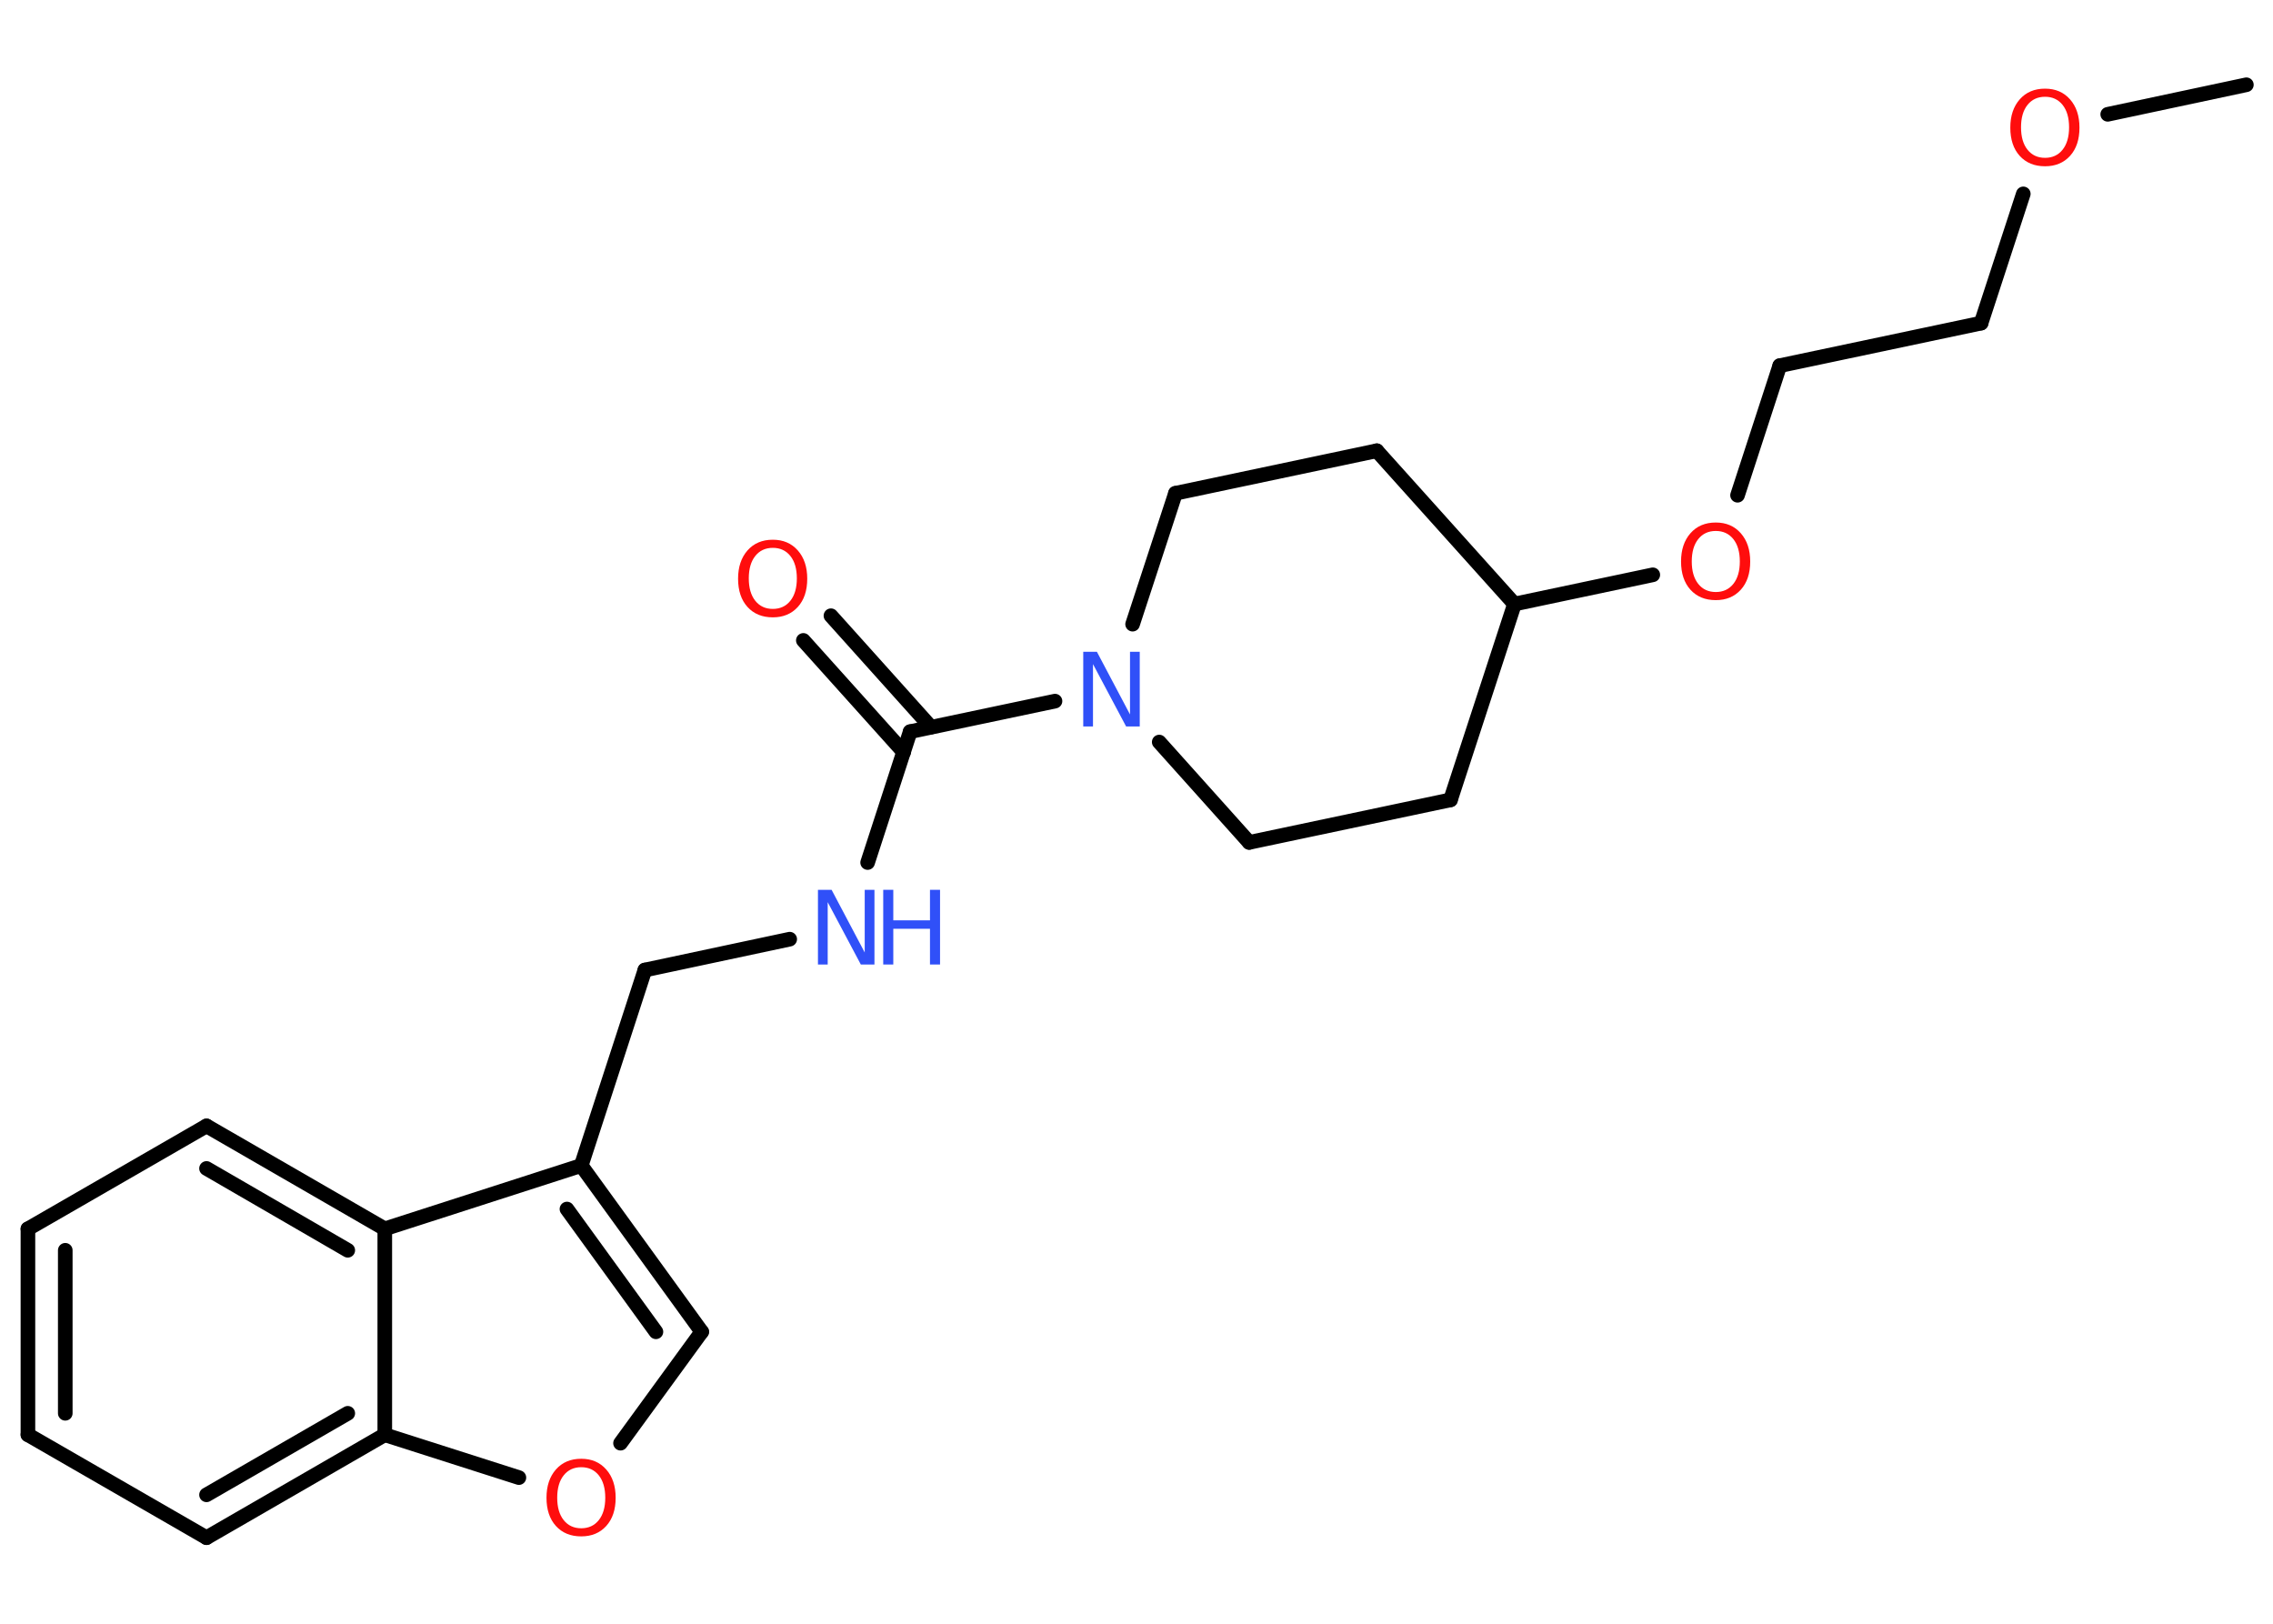 <?xml version='1.0' encoding='UTF-8'?>
<!DOCTYPE svg PUBLIC "-//W3C//DTD SVG 1.1//EN" "http://www.w3.org/Graphics/SVG/1.1/DTD/svg11.dtd">
<svg version='1.2' xmlns='http://www.w3.org/2000/svg' xmlns:xlink='http://www.w3.org/1999/xlink' width='70.0mm' height='50.0mm' viewBox='0 0 70.0 50.0'>
  <desc>Generated by the Chemistry Development Kit (http://github.com/cdk)</desc>
  <g stroke-linecap='round' stroke-linejoin='round' stroke='#000000' stroke-width='.45' fill='#FF0D0D'>
    <rect x='.0' y='.0' width='70.0' height='50.0' fill='#FFFFFF' stroke='none'/>
    <g id='mol1' class='mol'>
      <line id='mol1bnd1' class='bond' x1='69.18' y1='2.61' x2='64.91' y2='3.52'/>
      <line id='mol1bnd2' class='bond' x1='62.31' y1='5.97' x2='61.01' y2='9.95'/>
      <line id='mol1bnd3' class='bond' x1='61.01' y1='9.95' x2='54.81' y2='11.26'/>
      <line id='mol1bnd4' class='bond' x1='54.81' y1='11.26' x2='53.51' y2='15.25'/>
      <line id='mol1bnd5' class='bond' x1='50.9' y1='17.7' x2='46.64' y2='18.6'/>
      <line id='mol1bnd6' class='bond' x1='46.64' y1='18.6' x2='42.4' y2='13.88'/>
      <line id='mol1bnd7' class='bond' x1='42.4' y1='13.88' x2='36.2' y2='15.19'/>
      <line id='mol1bnd8' class='bond' x1='36.2' y1='15.19' x2='34.88' y2='19.22'/>
      <line id='mol1bnd9' class='bond' x1='32.49' y1='21.59' x2='28.03' y2='22.53'/>
      <g id='mol1bnd10' class='bond'>
        <line x1='27.83' y1='23.16' x2='24.74' y2='19.72'/>
        <line x1='28.67' y1='22.39' x2='25.59' y2='18.96'/>
      </g>
      <line id='mol1bnd11' class='bond' x1='28.03' y1='22.53' x2='26.72' y2='26.56'/>
      <line id='mol1bnd12' class='bond' x1='24.32' y1='28.92' x2='19.86' y2='29.87'/>
      <line id='mol1bnd13' class='bond' x1='19.86' y1='29.87' x2='17.9' y2='35.89'/>
      <g id='mol1bnd14' class='bond'>
        <line x1='21.61' y1='41.01' x2='17.9' y2='35.89'/>
        <line x1='20.2' y1='41.01' x2='17.46' y2='37.23'/>
      </g>
      <line id='mol1bnd15' class='bond' x1='21.61' y1='41.01' x2='19.11' y2='44.44'/>
      <line id='mol1bnd16' class='bond' x1='15.98' y1='45.5' x2='11.85' y2='44.18'/>
      <g id='mol1bnd17' class='bond'>
        <line x1='6.36' y1='47.35' x2='11.85' y2='44.18'/>
        <line x1='6.36' y1='46.03' x2='10.71' y2='43.52'/>
      </g>
      <line id='mol1bnd18' class='bond' x1='6.36' y1='47.35' x2='.86' y2='44.18'/>
      <g id='mol1bnd19' class='bond'>
        <line x1='.86' y1='37.84' x2='.86' y2='44.18'/>
        <line x1='2.01' y1='38.5' x2='2.01' y2='43.52'/>
      </g>
      <line id='mol1bnd20' class='bond' x1='.86' y1='37.84' x2='6.36' y2='34.67'/>
      <g id='mol1bnd21' class='bond'>
        <line x1='11.85' y1='37.84' x2='6.36' y2='34.67'/>
        <line x1='10.71' y1='38.5' x2='6.36' y2='35.98'/>
      </g>
      <line id='mol1bnd22' class='bond' x1='17.9' y1='35.89' x2='11.85' y2='37.84'/>
      <line id='mol1bnd23' class='bond' x1='11.85' y1='44.18' x2='11.85' y2='37.84'/>
      <line id='mol1bnd24' class='bond' x1='35.7' y1='22.85' x2='38.47' y2='25.94'/>
      <line id='mol1bnd25' class='bond' x1='38.47' y1='25.94' x2='44.67' y2='24.63'/>
      <line id='mol1bnd26' class='bond' x1='46.64' y1='18.6' x2='44.67' y2='24.63'/>
      <path id='mol1atm2' class='atom' d='M62.98 2.98q-.34 .0 -.54 .25q-.2 .25 -.2 .69q.0 .44 .2 .69q.2 .25 .54 .25q.34 .0 .54 -.25q.2 -.25 .2 -.69q.0 -.44 -.2 -.69q-.2 -.25 -.54 -.25zM62.98 2.73q.48 .0 .77 .33q.29 .33 .29 .87q.0 .55 -.29 .87q-.29 .32 -.77 .32q-.49 .0 -.78 -.32q-.29 -.32 -.29 -.87q.0 -.54 .29 -.87q.29 -.33 .78 -.33z' stroke='none'/>
      <path id='mol1atm5' class='atom' d='M52.84 16.35q-.34 .0 -.54 .25q-.2 .25 -.2 .69q.0 .44 .2 .69q.2 .25 .54 .25q.34 .0 .54 -.25q.2 -.25 .2 -.69q.0 -.44 -.2 -.69q-.2 -.25 -.54 -.25zM52.84 16.09q.48 .0 .77 .33q.29 .33 .29 .87q.0 .55 -.29 .87q-.29 .32 -.77 .32q-.49 .0 -.78 -.32q-.29 -.32 -.29 -.87q.0 -.54 .29 -.87q.29 -.33 .78 -.33z' stroke='none'/>
      <path id='mol1atm9' class='atom' d='M33.36 20.07h.42l1.02 1.93v-1.93h.3v2.3h-.42l-1.02 -1.92v1.92h-.3v-2.3z' stroke='none' fill='#3050F8'/>
      <path id='mol1atm11' class='atom' d='M23.8 16.87q-.34 .0 -.54 .25q-.2 .25 -.2 .69q.0 .44 .2 .69q.2 .25 .54 .25q.34 .0 .54 -.25q.2 -.25 .2 -.69q.0 -.44 -.2 -.69q-.2 -.25 -.54 -.25zM23.8 16.62q.48 .0 .77 .33q.29 .33 .29 .87q.0 .55 -.29 .87q-.29 .32 -.77 .32q-.49 .0 -.78 -.32q-.29 -.32 -.29 -.87q.0 -.54 .29 -.87q.29 -.33 .78 -.33z' stroke='none'/>
      <g id='mol1atm12' class='atom'>
        <path d='M25.19 27.4h.42l1.02 1.93v-1.93h.3v2.3h-.42l-1.02 -1.92v1.92h-.3v-2.3z' stroke='none' fill='#3050F8'/>
        <path d='M27.2 27.4h.31v.94h1.13v-.94h.31v2.3h-.31v-1.1h-1.13v1.1h-.31v-2.3z' stroke='none' fill='#3050F8'/>
      </g>
      <path id='mol1atm16' class='atom' d='M17.9 45.18q-.34 .0 -.54 .25q-.2 .25 -.2 .69q.0 .44 .2 .69q.2 .25 .54 .25q.34 .0 .54 -.25q.2 -.25 .2 -.69q.0 -.44 -.2 -.69q-.2 -.25 -.54 -.25zM17.9 44.92q.48 .0 .77 .33q.29 .33 .29 .87q.0 .55 -.29 .87q-.29 .32 -.77 .32q-.49 .0 -.78 -.32q-.29 -.32 -.29 -.87q.0 -.54 .29 -.87q.29 -.33 .78 -.33z' stroke='none'/>
    </g>
  </g>
</svg>
